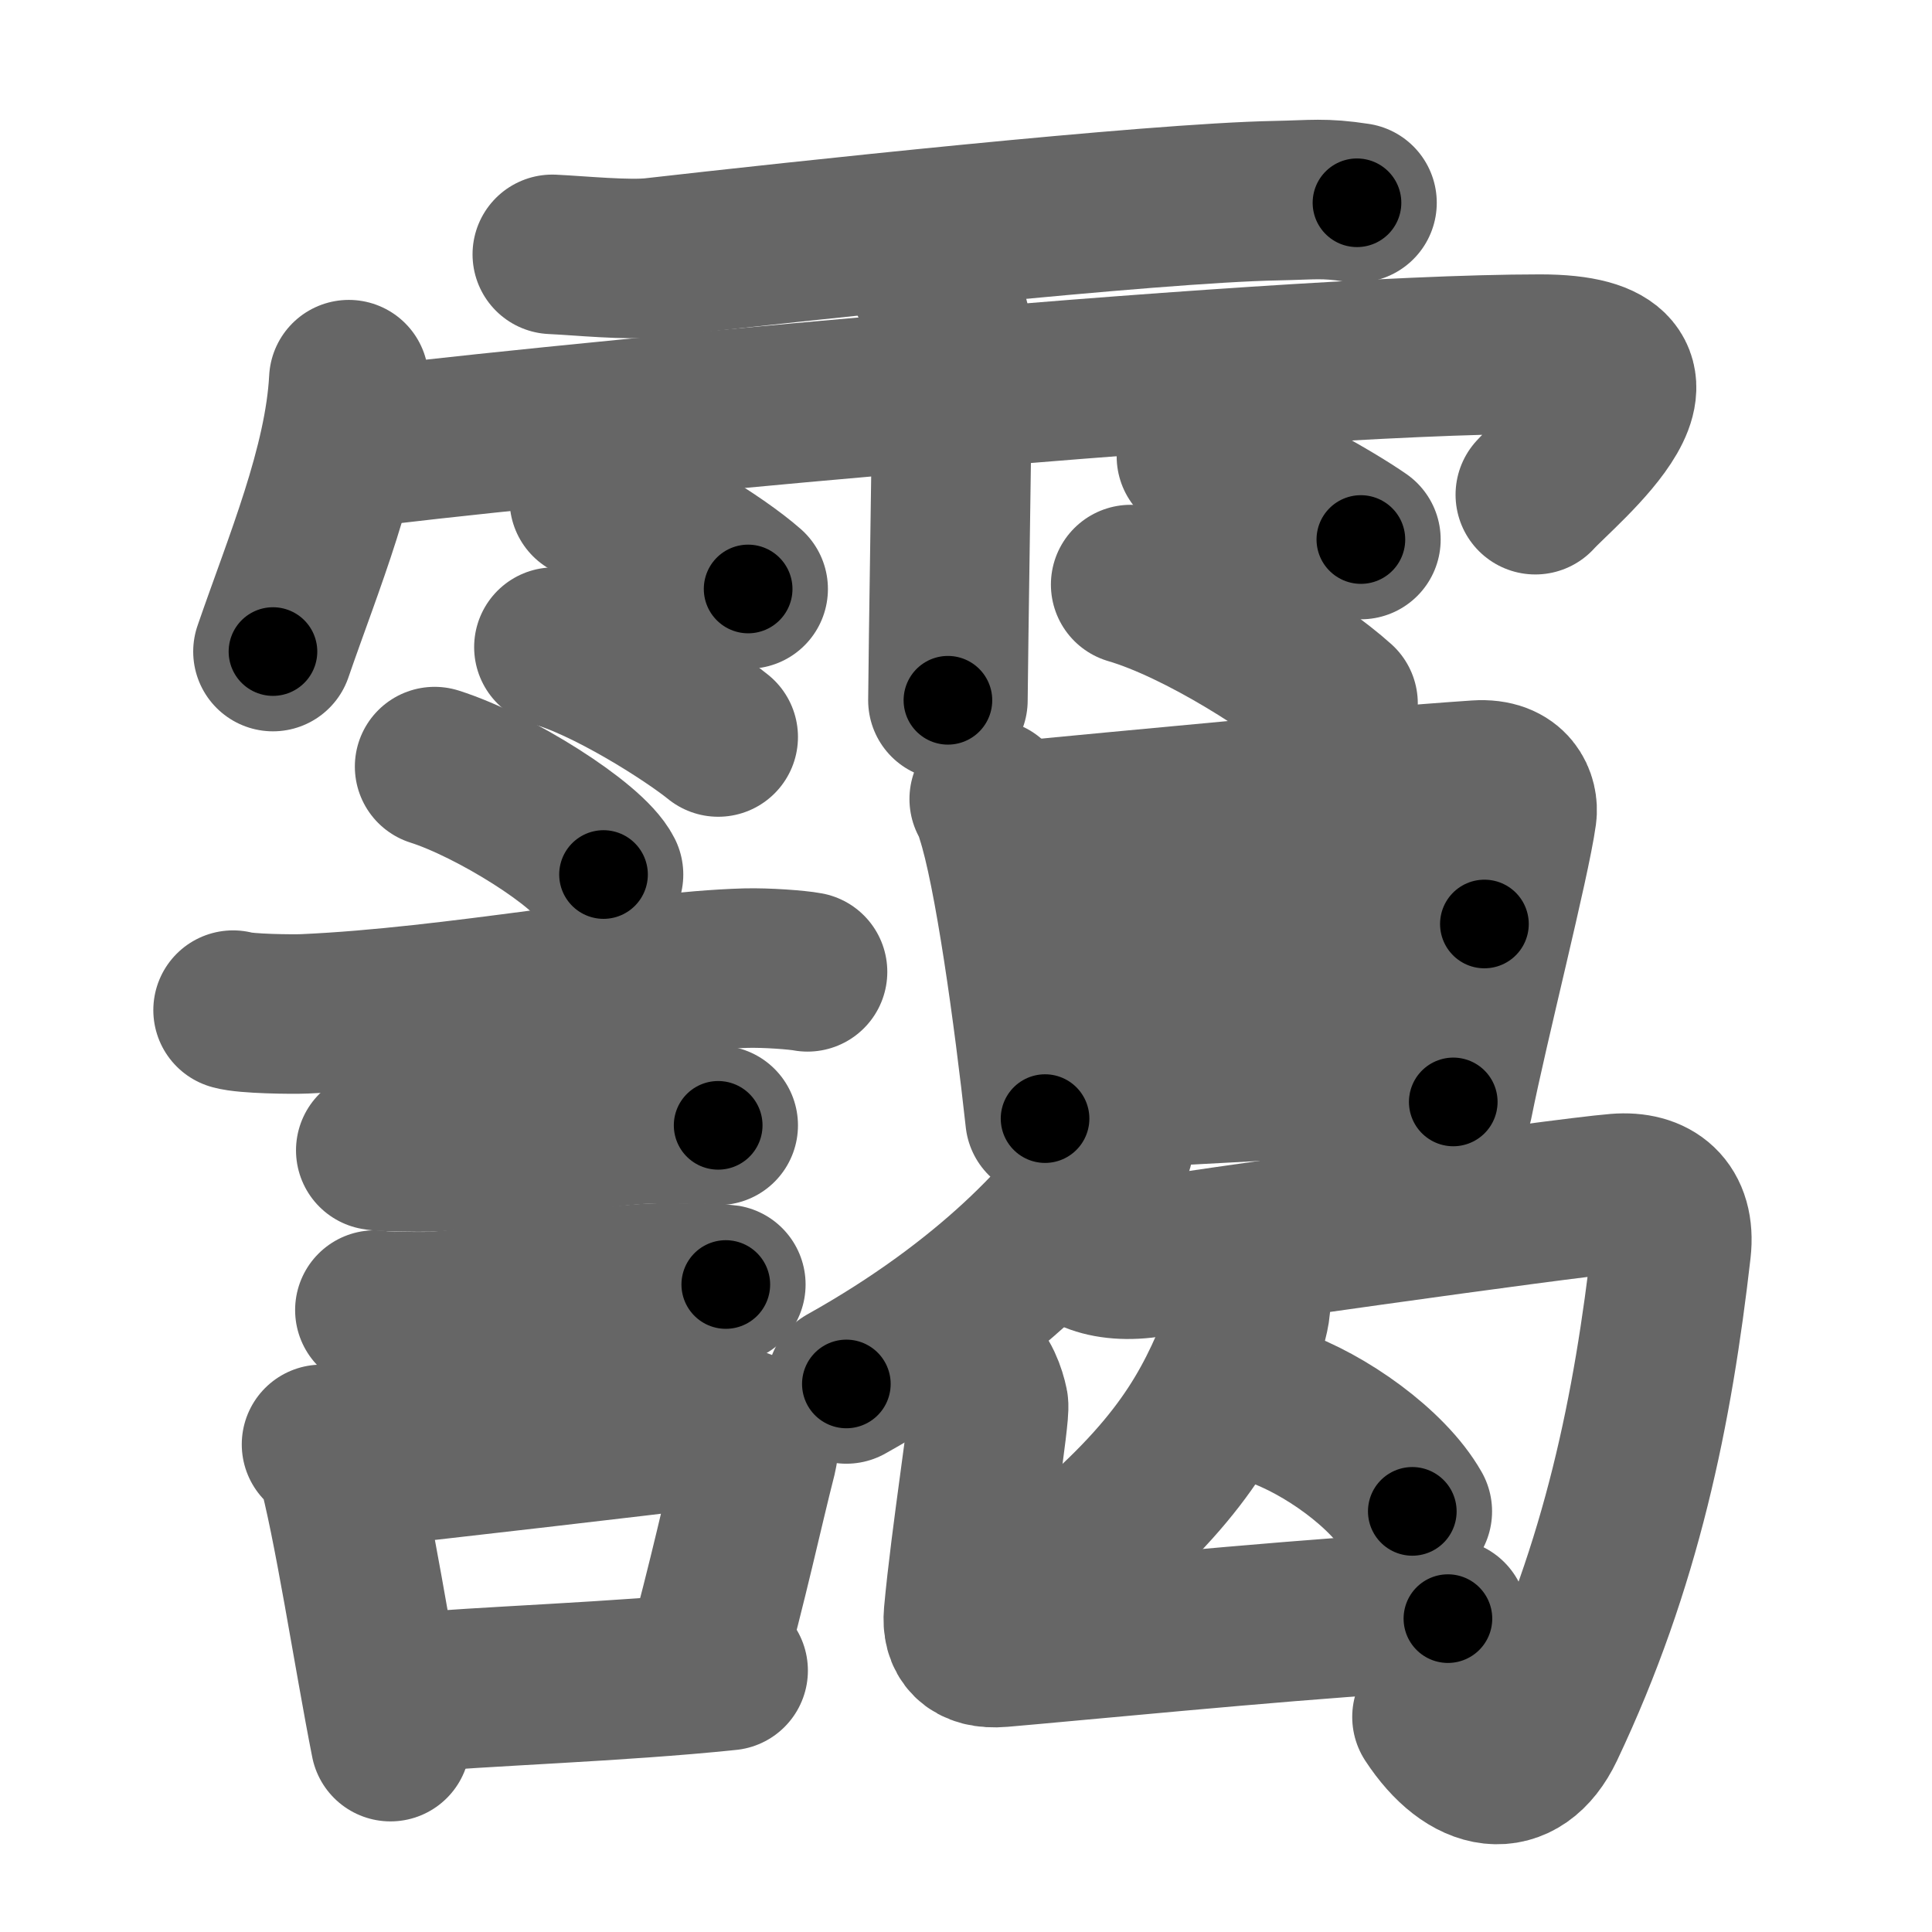 <svg xmlns="http://www.w3.org/2000/svg" width="109" height="109" viewBox="0 0 109 109" id="9744"><g fill="none" stroke="#666" stroke-width="9" stroke-linecap="round" stroke-linejoin="round"><g><g><path d="M31.16,14.35c1.51,0.07,4.29,0.35,5.75,0.18c7.83-0.89,28.06-3.08,35.12-3.21c2.06-0.04,2.64-0.17,4.53,0.12" /><path d="M19.68,21.42c-0.26,4.92-2.57,10.37-4.28,15.34" /><path d="M19.85,25.32c7.4-1.02,51.34-5.34,67.05-5.34c9.1,0,1.17,6.33-0.28,7.93" /><path d="M52.42,15.82c0.91,1.36,1.31,2.26,1.33,3.6c0.01,0.48-0.27,18.77-0.27,20.09" /><path d="M33.25,28.2c3.08,0.89,7.28,3.55,8.96,5.03" /><path d="M31.25,36.51c3,0.8,7.63,3.74,9.27,5.07" /><path d="M67.5,25.75c3.66,1.22,7.81,3.67,9.28,4.69" /><path d="M63.79,32.98c4.02,1.18,9.51,4.74,11.7,6.71" /></g><g><g><path d="M24.52,43.25c3.37,1.07,8.69,4.42,9.53,6.09" /><path d="M13.15,56.99c0.7,0.21,3.34,0.24,4.03,0.21c8.58-0.38,18.66-2.4,24.9-2.58c1.16-0.03,2.9,0.1,3.48,0.21" /><path d="M21.2,64.9c0.36,0.09,2.57,0.1,2.93,0.09c3.76-0.11,9.28-1.6,12.98-1.59c0.6,0,3.11,0.04,3.41,0.09" /><path d="M21.15,73.91c0.36,0.09,2.55,0.1,2.91,0.09c3.74-0.1,9.82-1.63,13.5-1.62c0.6,0,3.09,0.04,3.39,0.09" /><g><path d="M18.14,81.49c0.33,0.28,0.71,0.51,0.81,0.88c0.94,3.26,2.13,11.1,3.08,15.89" /><path d="M19.7,82.9c6.1-0.69,15.35-1.74,20.97-2.44c1.41-0.17,2.27,0.8,2.06,1.6c-0.84,3.29-1.57,6.82-3.07,12.29" /><path d="M22.72,95.54c4.55-0.42,12.12-0.64,18.36-1.29" /></g></g><g><g><path d="M55.81,45.08c0.23,0.3,0.23,0.51,0.36,0.89c1.03,3.12,2.15,11.31,2.79,17.14" /><path d="M56.55,46.4c7.08-0.67,20.24-1.95,26.79-2.39c1.95-0.13,2.34,1.18,2.24,1.91c-0.37,2.68-2.7,11.78-3.59,16.25" /><path d="M58.03,53.8c4.06-0.24,23.67-1.6,25.72-1.67" /><path d="M59,61.61c7.22-0.3,16.03-0.93,23.29-1.07" /></g><g><g><g><path d="M62.78,63.58c0.04,0.34,0.2,0.9-0.08,1.37c-2.11,3.5-6.91,8.64-14.95,13.13" /></g><path d="M61.72,70.71c0.81,0.33,1.94,0.44,3.23,0.22c1.29-0.22,23.06-3.34,26.29-3.6c1.99-0.16,3.31,0.85,3.05,3.15c-1.03,9.01-2.78,17.76-7.13,26.93c-1.5,3.15-4.25,2.7-6.37-0.54" /></g><g><g><path d="M70.47,73.14c0.23,0.21-0.03,1.32-0.19,1.73c-1.57,4.06-3.13,7.48-8.76,12.36" /><path d="M71.92,79.36c2.81,0.96,6.39,3.5,7.76,5.91" /></g><path d="M54.71,77.31c0.59,0.3,0.94,1.35,1.06,1.94c0.11,0.54-1.02,7.5-1.41,11.83c-0.11,1.22,0.48,2,2.1,1.86c3.77-0.32,15.34-1.46,21.93-1.87c1.44-0.09,2.59,0.25,3.3,0.25" /></g></g></g></g></g></g><g fill="none" stroke="#000" stroke-width="5" stroke-linecap="round" stroke-linejoin="round"><g><g><path d="M31.16,14.35c1.51,0.07,4.29,0.35,5.75,0.18c7.83-0.89,28.06-3.08,35.12-3.21c2.06-0.04,2.64-0.17,4.53,0.12" stroke-dasharray="45.57" stroke-dashoffset="45.57"><animate id="0" attributeName="stroke-dashoffset" values="45.57;0" dur="0.46s" fill="freeze" begin="0s;9744.click" /></path><path d="M19.68,21.42c-0.26,4.92-2.57,10.37-4.28,15.34" stroke-dasharray="15.98" stroke-dashoffset="15.98"><animate attributeName="stroke-dashoffset" values="15.98" fill="freeze" begin="9744.click" /><animate id="1" attributeName="stroke-dashoffset" values="15.98;0" dur="0.16s" fill="freeze" begin="0.end" /></path><path d="M19.85,25.32c7.4-1.02,51.34-5.34,67.05-5.34c9.1,0,1.17,6.33-0.28,7.93" stroke-dasharray="80.19" stroke-dashoffset="80.19"><animate attributeName="stroke-dashoffset" values="80.19" fill="freeze" begin="9744.click" /><animate id="2" attributeName="stroke-dashoffset" values="80.19;0" dur="0.6s" fill="freeze" begin="1.end" /></path><path d="M52.42,15.82c0.91,1.36,1.31,2.26,1.33,3.6c0.01,0.48-0.27,18.77-0.27,20.09" stroke-dasharray="23.99" stroke-dashoffset="23.99"><animate attributeName="stroke-dashoffset" values="23.99" fill="freeze" begin="9744.click" /><animate id="3" attributeName="stroke-dashoffset" values="23.99;0" dur="0.24s" fill="freeze" begin="2.end" /></path><path d="M33.25,28.2c3.08,0.89,7.28,3.55,8.96,5.03" stroke-dasharray="10.33" stroke-dashoffset="10.33"><animate attributeName="stroke-dashoffset" values="10.33" fill="freeze" begin="9744.click" /><animate id="4" attributeName="stroke-dashoffset" values="10.33;0" dur="0.1s" fill="freeze" begin="3.end" /></path><path d="M31.25,36.51c3,0.8,7.63,3.74,9.27,5.07" stroke-dasharray="10.62" stroke-dashoffset="10.62"><animate attributeName="stroke-dashoffset" values="10.62" fill="freeze" begin="9744.click" /><animate id="5" attributeName="stroke-dashoffset" values="10.62;0" dur="0.11s" fill="freeze" begin="4.end" /></path><path d="M67.5,25.75c3.66,1.22,7.81,3.67,9.28,4.69" stroke-dasharray="10.42" stroke-dashoffset="10.42"><animate attributeName="stroke-dashoffset" values="10.42" fill="freeze" begin="9744.click" /><animate id="6" attributeName="stroke-dashoffset" values="10.42;0" dur="0.1s" fill="freeze" begin="5.end" /></path><path d="M63.79,32.98c4.02,1.18,9.51,4.74,11.7,6.71" stroke-dasharray="13.57" stroke-dashoffset="13.57"><animate attributeName="stroke-dashoffset" values="13.57" fill="freeze" begin="9744.click" /><animate id="7" attributeName="stroke-dashoffset" values="13.57;0" dur="0.14s" fill="freeze" begin="6.end" /></path></g><g><g><path d="M24.52,43.25c3.37,1.07,8.69,4.42,9.53,6.09" stroke-dasharray="11.45" stroke-dashoffset="11.45"><animate attributeName="stroke-dashoffset" values="11.45" fill="freeze" begin="9744.click" /><animate id="8" attributeName="stroke-dashoffset" values="11.45;0" dur="0.11s" fill="freeze" begin="7.end" /></path><path d="M13.15,56.99c0.7,0.21,3.34,0.24,4.03,0.21c8.58-0.38,18.66-2.4,24.9-2.58c1.16-0.03,2.9,0.1,3.48,0.21" stroke-dasharray="32.58" stroke-dashoffset="32.58"><animate attributeName="stroke-dashoffset" values="32.58" fill="freeze" begin="9744.click" /><animate id="9" attributeName="stroke-dashoffset" values="32.58;0" dur="0.33s" fill="freeze" begin="8.end" /></path><path d="M21.2,64.9c0.36,0.09,2.57,0.1,2.93,0.09c3.76-0.11,9.28-1.6,12.98-1.59c0.6,0,3.11,0.04,3.41,0.09" stroke-dasharray="19.43" stroke-dashoffset="19.43"><animate attributeName="stroke-dashoffset" values="19.43" fill="freeze" begin="9744.click" /><animate id="10" attributeName="stroke-dashoffset" values="19.43;0" dur="0.19s" fill="freeze" begin="9.end" /></path><path d="M21.15,73.91c0.36,0.09,2.55,0.1,2.91,0.09c3.74-0.1,9.82-1.63,13.5-1.62c0.6,0,3.09,0.04,3.39,0.09" stroke-dasharray="19.91" stroke-dashoffset="19.91"><animate attributeName="stroke-dashoffset" values="19.91" fill="freeze" begin="9744.click" /><animate id="11" attributeName="stroke-dashoffset" values="19.91;0" dur="0.2s" fill="freeze" begin="10.end" /></path><g><path d="M18.14,81.49c0.33,0.28,0.71,0.51,0.81,0.88c0.94,3.26,2.13,11.1,3.08,15.89" stroke-dasharray="17.41" stroke-dashoffset="17.41"><animate attributeName="stroke-dashoffset" values="17.41" fill="freeze" begin="9744.click" /><animate id="12" attributeName="stroke-dashoffset" values="17.41;0" dur="0.17s" fill="freeze" begin="11.end" /></path><path d="M19.7,82.9c6.1-0.69,15.35-1.74,20.97-2.44c1.41-0.17,2.27,0.8,2.06,1.6c-0.84,3.29-1.57,6.82-3.07,12.29" stroke-dasharray="36.83" stroke-dashoffset="36.83"><animate attributeName="stroke-dashoffset" values="36.83" fill="freeze" begin="9744.click" /><animate id="13" attributeName="stroke-dashoffset" values="36.83;0" dur="0.37s" fill="freeze" begin="12.end" /></path><path d="M22.72,95.54c4.55-0.42,12.12-0.64,18.36-1.29" stroke-dasharray="18.41" stroke-dashoffset="18.41"><animate attributeName="stroke-dashoffset" values="18.41" fill="freeze" begin="9744.click" /><animate id="14" attributeName="stroke-dashoffset" values="18.41;0" dur="0.18s" fill="freeze" begin="13.end" /></path></g></g><g><g><path d="M55.81,45.08c0.23,0.3,0.23,0.51,0.36,0.89c1.03,3.12,2.15,11.31,2.79,17.14" stroke-dasharray="18.35" stroke-dashoffset="18.35"><animate attributeName="stroke-dashoffset" values="18.35" fill="freeze" begin="9744.click" /><animate id="15" attributeName="stroke-dashoffset" values="18.35;0" dur="0.18s" fill="freeze" begin="14.end" /></path><path d="M56.55,46.4c7.08-0.67,20.24-1.95,26.79-2.39c1.95-0.13,2.34,1.18,2.24,1.91c-0.37,2.68-2.7,11.78-3.59,16.25" stroke-dasharray="46.97" stroke-dashoffset="46.97"><animate attributeName="stroke-dashoffset" values="46.97" fill="freeze" begin="9744.click" /><animate id="16" attributeName="stroke-dashoffset" values="46.97;0" dur="0.47s" fill="freeze" begin="15.end" /></path><path d="M58.03,53.8c4.06-0.24,23.67-1.6,25.72-1.67" stroke-dasharray="25.77" stroke-dashoffset="25.77"><animate attributeName="stroke-dashoffset" values="25.77" fill="freeze" begin="9744.click" /><animate id="17" attributeName="stroke-dashoffset" values="25.77;0" dur="0.26s" fill="freeze" begin="16.end" /></path><path d="M59,61.61c7.22-0.3,16.03-0.93,23.29-1.07" stroke-dasharray="23.32" stroke-dashoffset="23.32"><animate attributeName="stroke-dashoffset" values="23.32" fill="freeze" begin="9744.click" /><animate id="18" attributeName="stroke-dashoffset" values="23.32;0" dur="0.23s" fill="freeze" begin="17.end" /></path></g><g><g><g><path d="M62.78,63.58c0.04,0.34,0.2,0.9-0.08,1.37c-2.11,3.5-6.91,8.64-14.95,13.13" stroke-dasharray="21.5" stroke-dashoffset="21.5"><animate attributeName="stroke-dashoffset" values="21.5" fill="freeze" begin="9744.click" /><animate id="19" attributeName="stroke-dashoffset" values="21.5;0" dur="0.22s" fill="freeze" begin="18.end" /></path></g><path d="M61.72,70.71c0.81,0.33,1.94,0.44,3.23,0.22c1.29-0.22,23.06-3.34,26.29-3.6c1.99-0.16,3.31,0.85,3.05,3.15c-1.03,9.01-2.78,17.76-7.13,26.93c-1.5,3.15-4.25,2.7-6.37-0.54" stroke-dasharray="71.39" stroke-dashoffset="71.39"><animate attributeName="stroke-dashoffset" values="71.39" fill="freeze" begin="9744.click" /><animate id="20" attributeName="stroke-dashoffset" values="71.39;0" dur="0.54s" fill="freeze" begin="19.end" /></path></g><g><g><path d="M70.47,73.14c0.23,0.21-0.03,1.32-0.19,1.73c-1.57,4.06-3.13,7.48-8.76,12.36" stroke-dasharray="17.13" stroke-dashoffset="17.13"><animate attributeName="stroke-dashoffset" values="17.13" fill="freeze" begin="9744.click" /><animate id="21" attributeName="stroke-dashoffset" values="17.13;0" dur="0.17s" fill="freeze" begin="20.end" /></path><path d="M71.92,79.36c2.81,0.96,6.39,3.5,7.76,5.91" stroke-dasharray="9.92" stroke-dashoffset="9.92"><animate attributeName="stroke-dashoffset" values="9.92" fill="freeze" begin="9744.click" /><animate id="22" attributeName="stroke-dashoffset" values="9.92;0" dur="0.1s" fill="freeze" begin="21.end" /></path></g><path d="M54.71,77.31c0.59,0.3,0.94,1.35,1.06,1.94c0.11,0.54-1.02,7.5-1.41,11.83c-0.11,1.22,0.48,2,2.1,1.86c3.77-0.32,15.34-1.46,21.93-1.87c1.44-0.09,2.59,0.25,3.3,0.25" stroke-dasharray="42.86" stroke-dashoffset="42.86"><animate attributeName="stroke-dashoffset" values="42.86" fill="freeze" begin="9744.click" /><animate id="23" attributeName="stroke-dashoffset" values="42.86;0" dur="0.43s" fill="freeze" begin="22.end" /></path></g></g></g></g></g></g></svg>